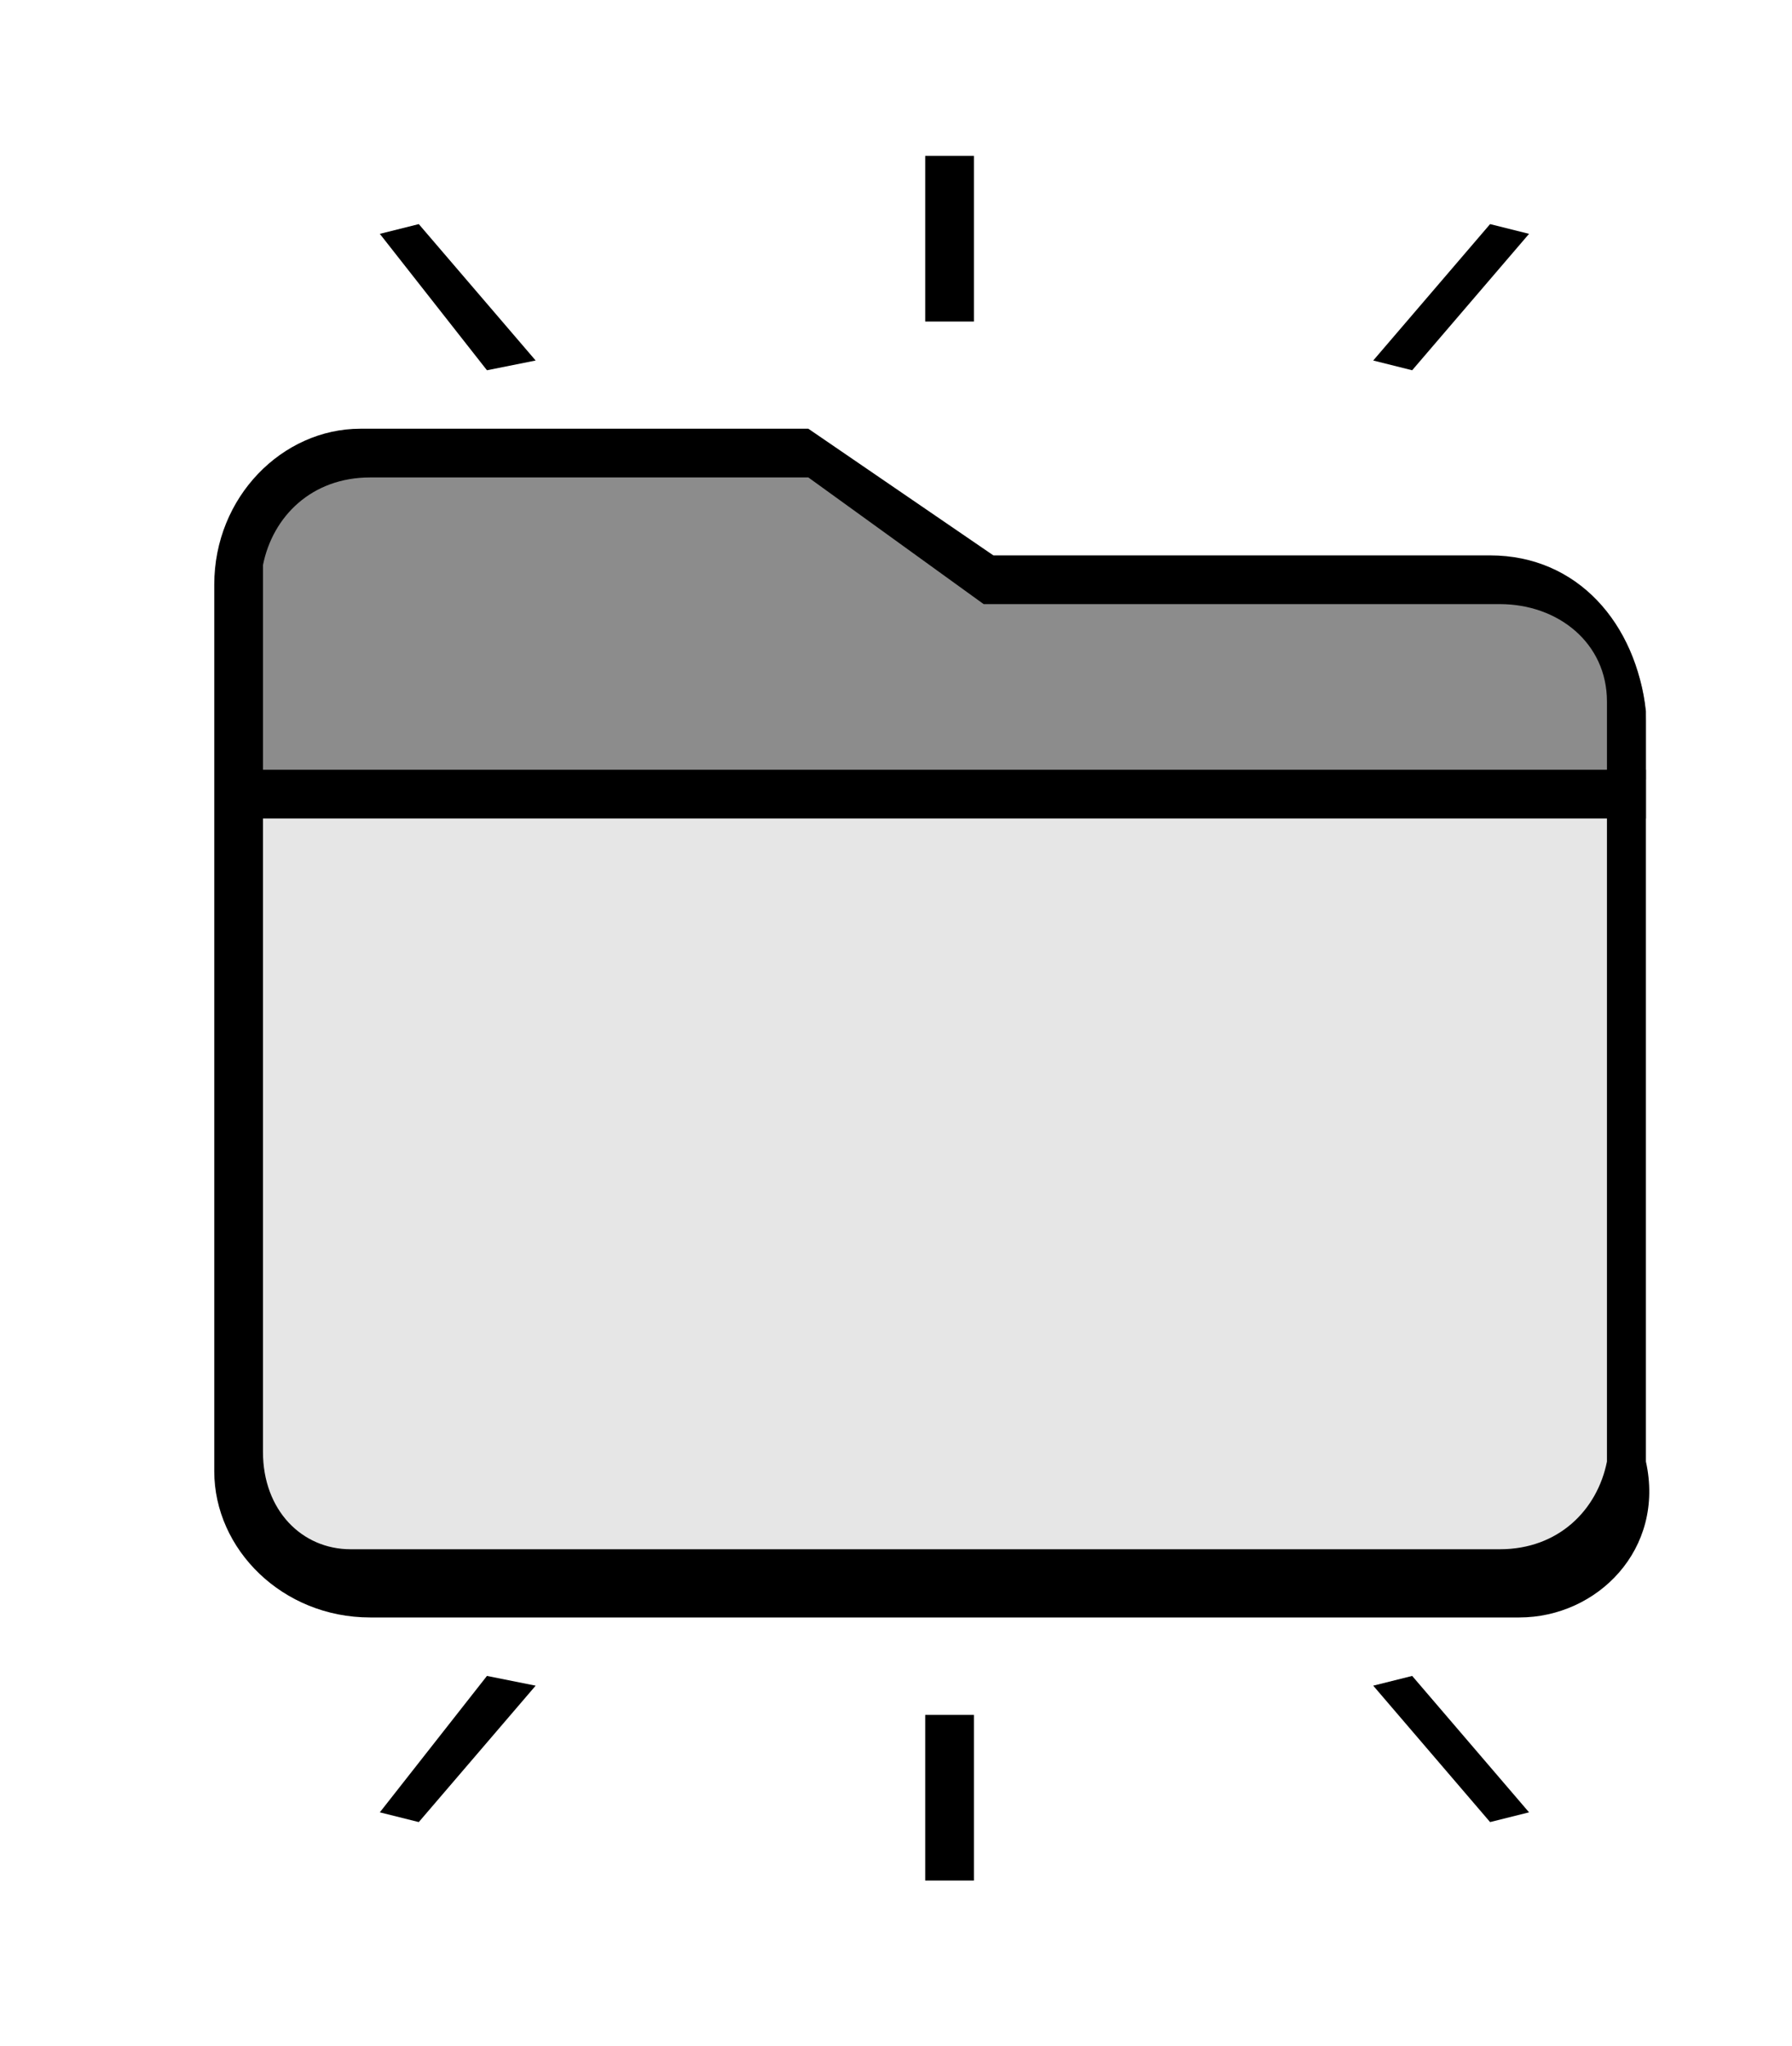 <?xml version="1.0" encoding="utf-8"?>
<svg version="1.1" xmlns="http://www.w3.org/2000/svg" xmlns:xlink="http://www.w3.org/1999/xlink" viewBox="0 0 18.4 21" xml:space="preserve">
<path opacity="0.45" d="M16.9,8V7.4c0-0.7-0.5-1.4-1.3-1.4c0,0,0,0,0,0h-5.2l-2-1.3H3.8C3.1,4.7,2.5,5.3,2.5,6v2H16.9z"/>
<path opacity="0.1" d="M2.5,8.3V15c0,0.7,0.6,1.3,1.3,1.3c0,0,0,0,0,0h11.7c0.7,0,1.3-0.6,1.3-1.3c0,0,0,0,0,0V8.3H2.5z"/>
<path d="M15.6,16.6H3.8c-0.9,0-1.6-0.7-1.6-1.5c0,0,0,0,0,0V6c0-0.9,0.7-1.6,1.5-1.6c0,0,0,0,0,0h4.5c0,0,0.1,0,0.1,0l1.9,1.3h5.1
	c0.9,0,1.5,0.7,1.6,1.6V15C17.1,15.9,16.4,16.6,15.6,16.6C15.6,16.6,15.6,16.6,15.6,16.6z M3.8,4.9c-0.6,0-1,0.4-1.1,0.9
	c0,0,0,0.1,0,0.1v9c0,0.6,0.4,1,0.9,1c0,0,0.1,0,0.1,0h11.7c0.6,0,1-0.4,1.1-0.9c0,0,0-0.1,0-0.1V7.2c0-0.6-0.5-1-1.1-1h-5.2
	c0,0-0.1,0-0.1,0L8.3,4.9H3.8z"/>
<path d="M2.6,7.9h14.3v0.5H2.6V7.9z"/>
<rect x="9.5" y="1.6" width="0.5" height="1.7"/>
<polygon points="5,3.8 3.9,2.4 4.3,2.3 5.5,3.7 "/>
<polygon points="15.7,2.4 14.5,3.8 14.1,3.7 15.3,2.3 "/>
<rect x="9.5" y="17.6" width="0.5" height="1.7"/>
<polygon points="14.5,17.2 15.7,18.6 15.3,18.7 14.1,17.3 "/>
<polygon points="3.9,18.6 5,17.2 5.5,17.3 4.3,18.7 "/>
</svg>
